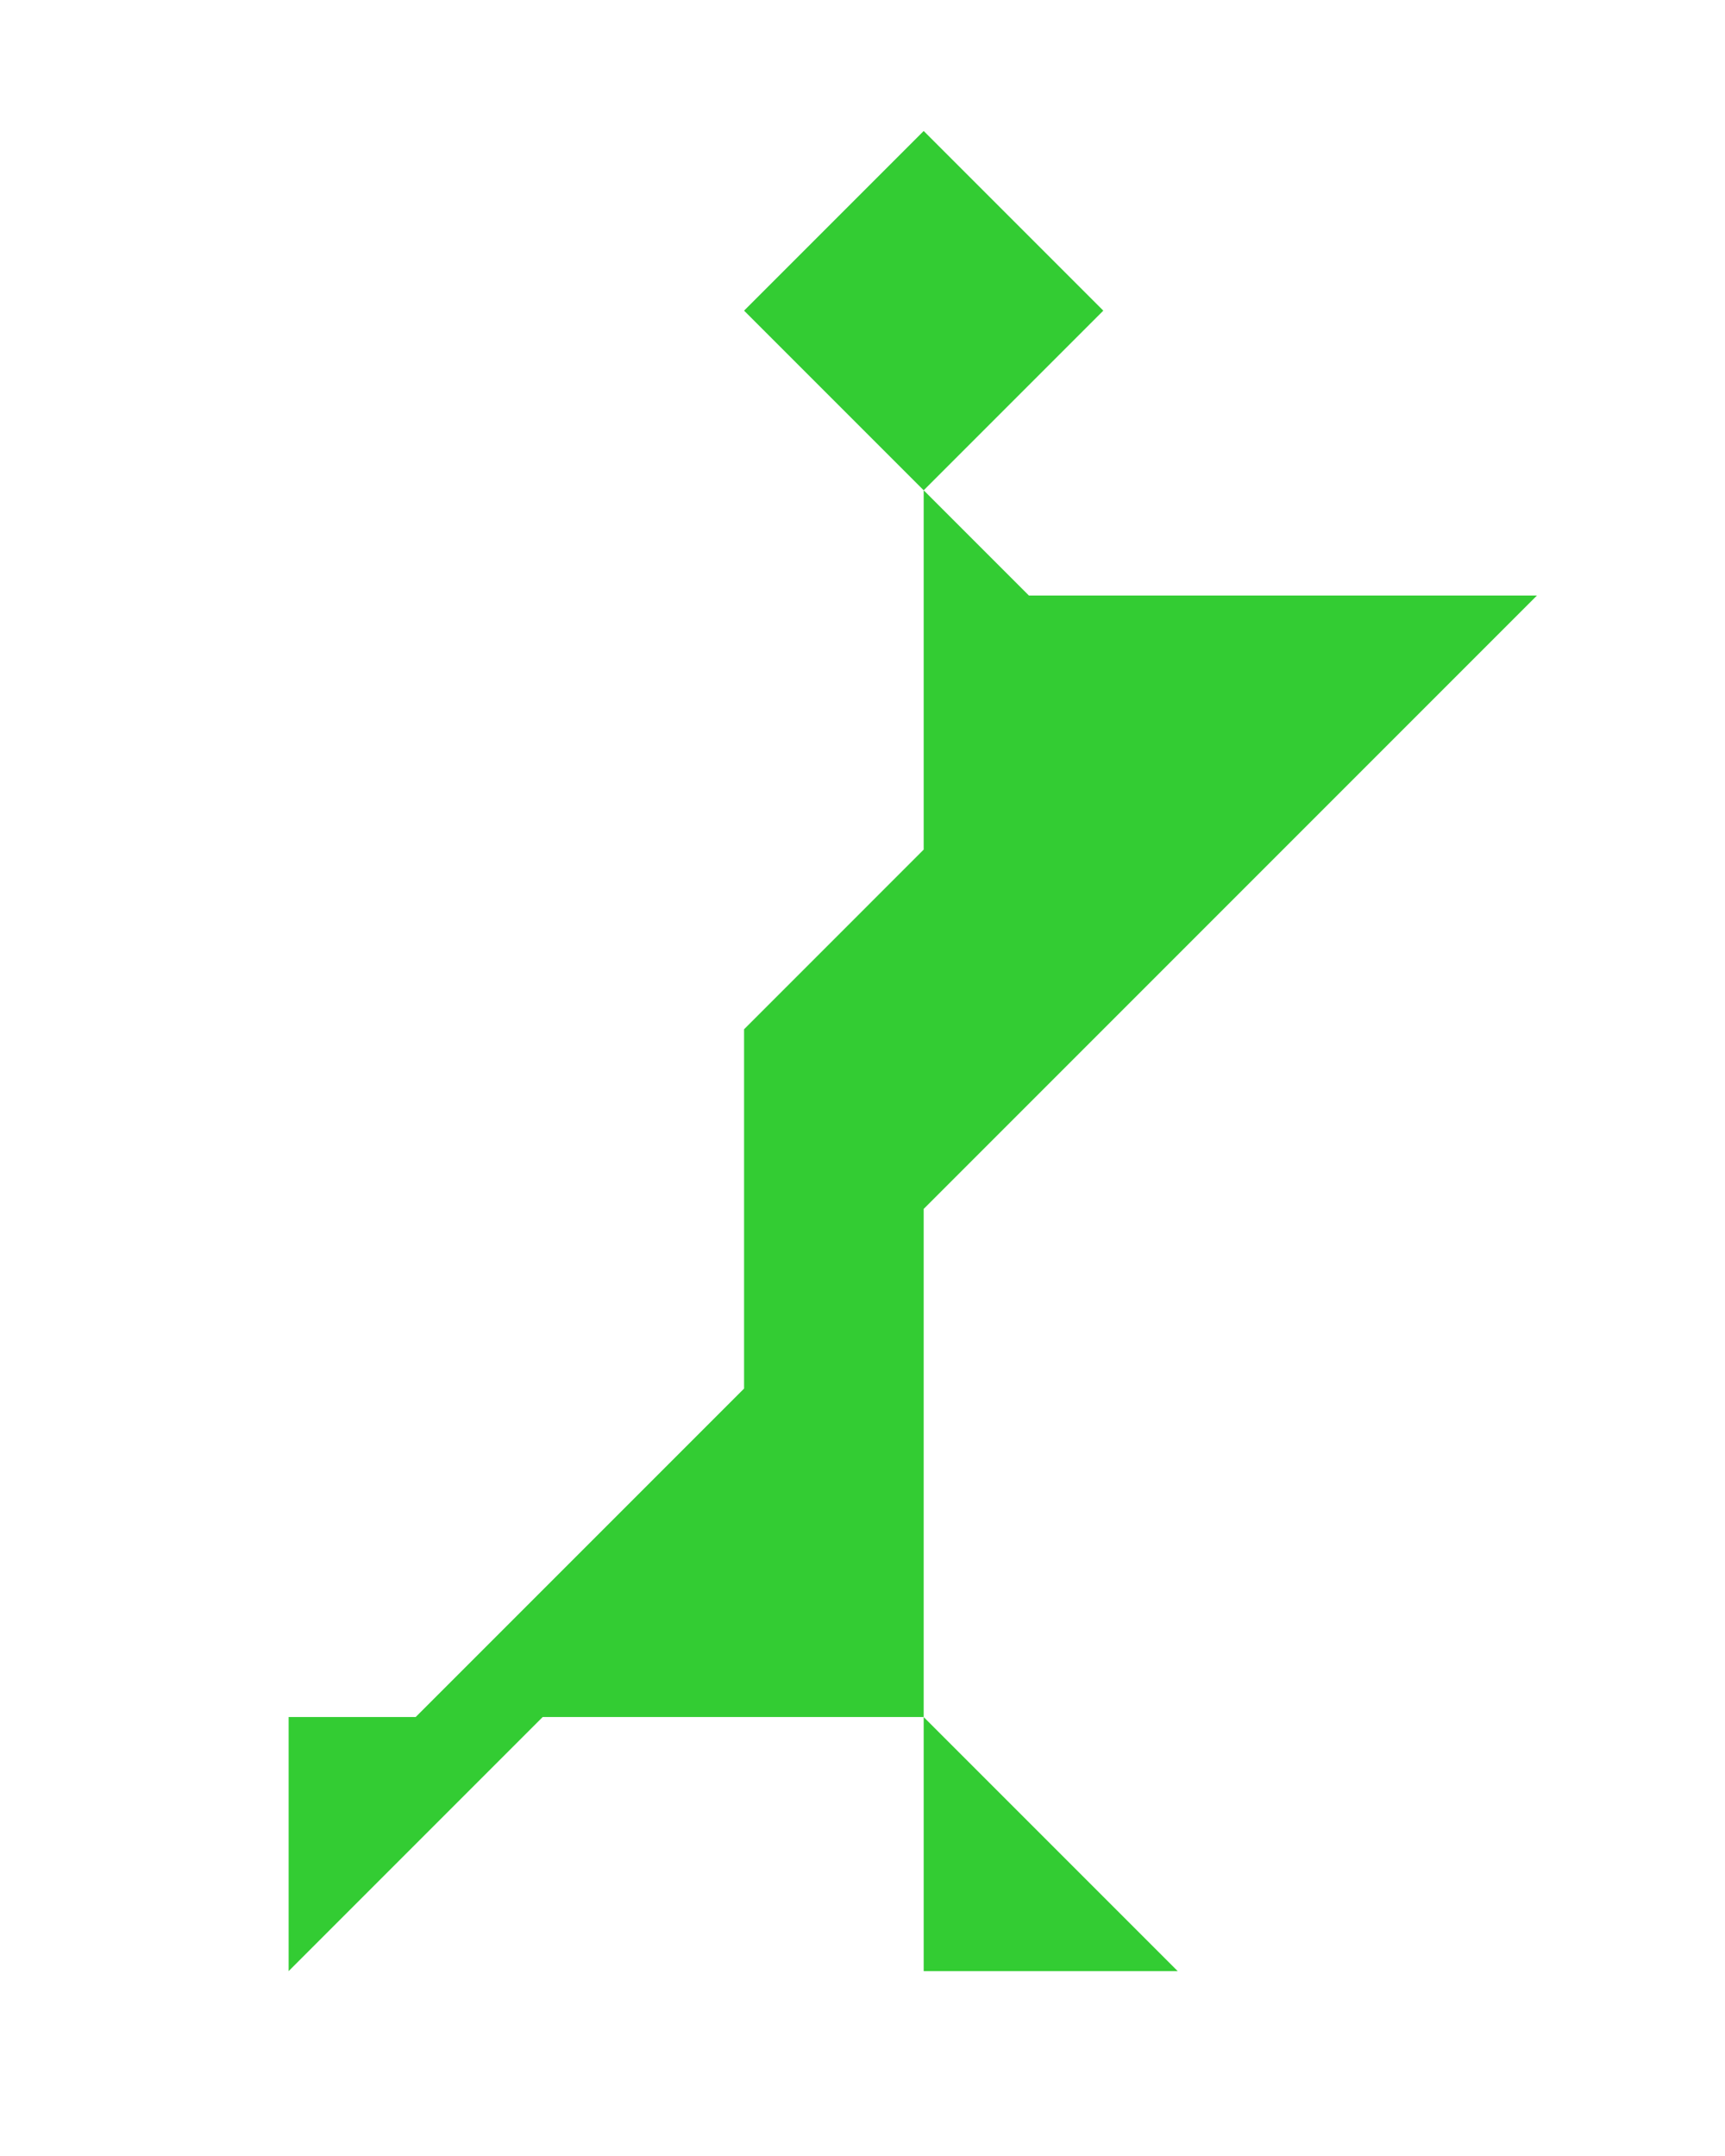 <?xml version="1.0" encoding="utf-8"?>
<!-- Generator: Adobe Illustrator 15.0.0, SVG Export Plug-In . SVG Version: 6.00 Build 0)  -->
<!DOCTYPE svg PUBLIC "-//W3C//DTD SVG 1.1 Basic//EN" "http://www.w3.org/Graphics/SVG/1.1/DTD/svg11-basic.dtd">
<svg version="1.1" baseProfile="basic" id="Layer_1"
	 xmlns="http://www.w3.org/2000/svg" xmlns:xlink="http://www.w3.org/1999/xlink" x="0px" y="0px" width="240.094px" height="300px"
	 viewBox="0 0 240.094 300" xml:space="preserve">
<polygon fill="#33CC33" points="128.563,274.295 163.919,274.295 128.563,238.939 "/>
<polygon fill="#33CC33" points="143.208,82.873 128.563,68.228 128.563,118.228 103.564,143.228 103.564,193.227 57.853,238.938 
	40.175,238.938 40.175,274.294 75.53,238.938 128.563,238.938 128.563,168.228 213.919,82.873 "/>
<polygon fill="#33CC33" points="128.563,18.228 128.563,18.228 103.563,43.228 128.563,68.228 153.563,43.228 "/>
</svg>
